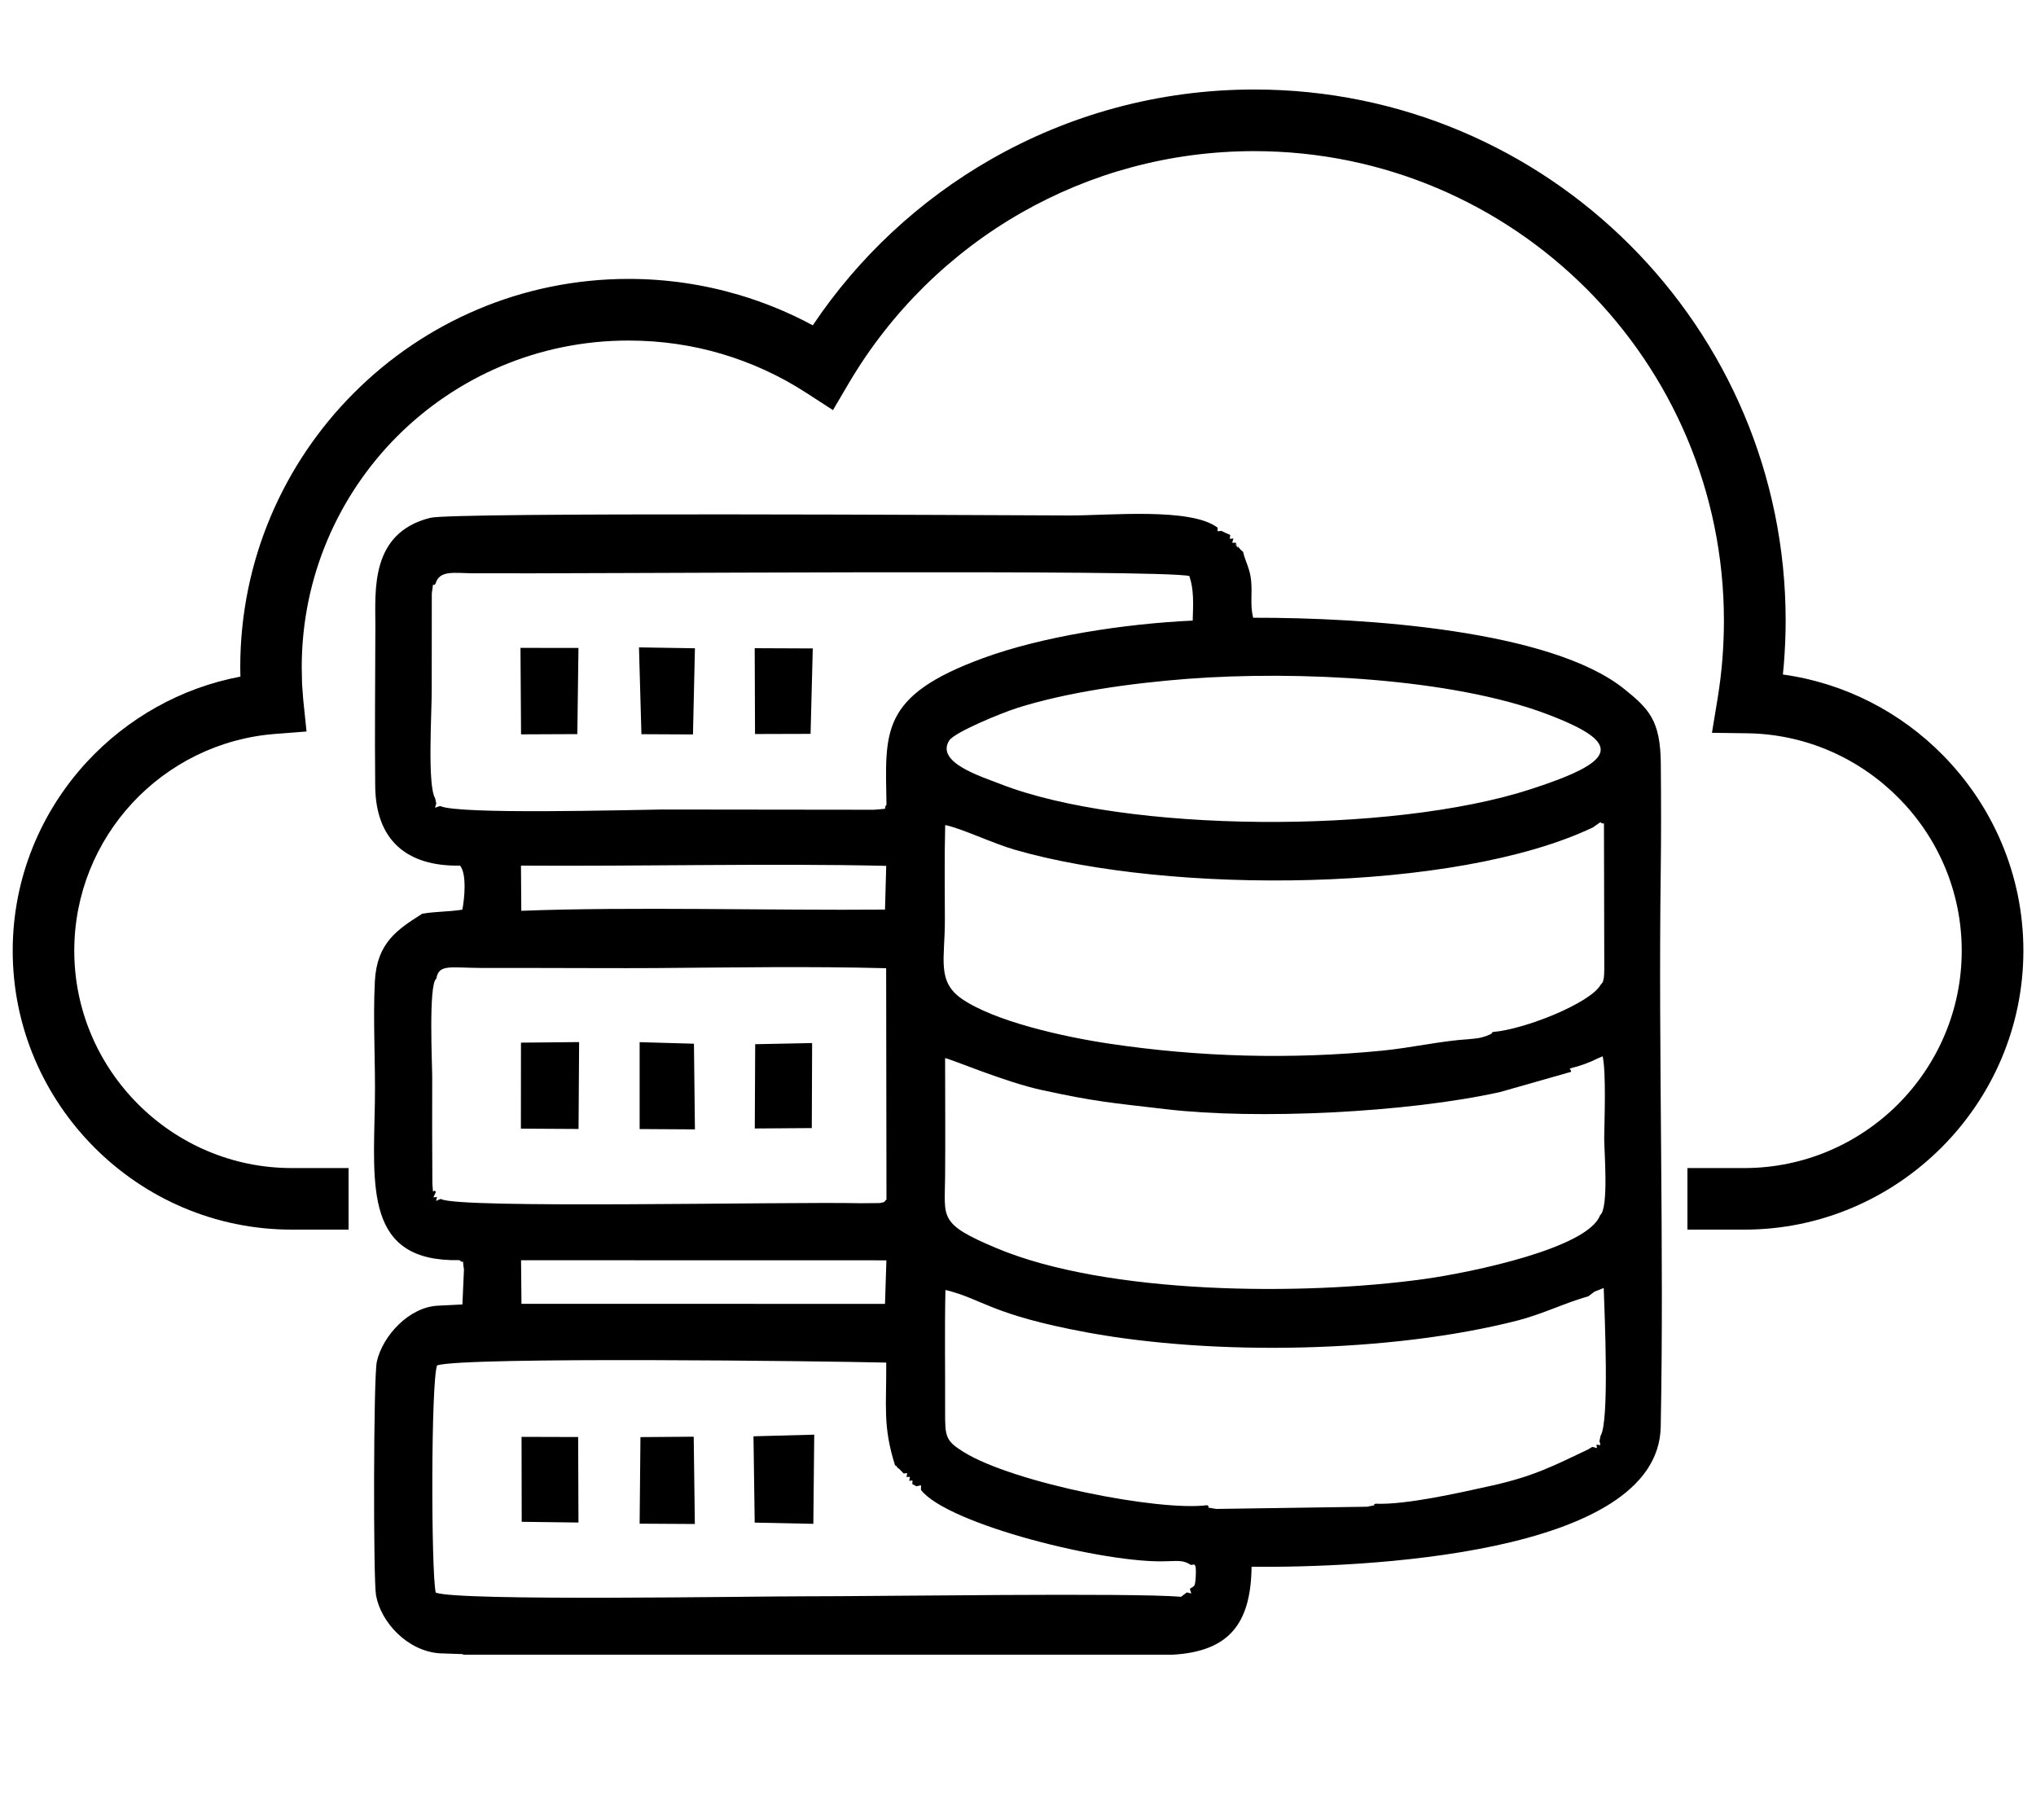 <?xml version="1.0" encoding="utf-8"?>
<!-- Generator: Adobe Illustrator 24.3.0, SVG Export Plug-In . SVG Version: 6.00 Build 0)  -->
<svg version="1.1" id="Layer_1" xmlns="http://www.w3.org/2000/svg" xmlns:xlink="http://www.w3.org/1999/xlink" x="0px" y="0px"
	 viewBox="0 0 2500 2235" style="enable-background:new 0 0 2500 2235;" xml:space="preserve">
<style type="text/css">
	.st0{fill:none;}
	.st1{fill-rule:evenodd;clip-rule:evenodd;}
</style>
<g id="Layer_x0020_1">
	<rect x="0" y="0.2" class="st0" width="2500" height="2234.5"/>
	<g id="_195347216">
		<path class="st1" d="M1099,1799.4c0.8,0.7,2.1,0.7,2.5,2.1c0.3,1.3,1.9,1.6,2.3,2c2.8,2.8,3.1,3.1,5.8,6c5.8-0.5,4.3-1.6,3.5,4.4
			c5.7-0.4,4.1-1.5,3.3,4.6c5.4-0.4,3.9-1.6,3.8,4l5.1,2.7c7.2-1.3,5.5-2.9,5.5,4.4c32.3,42.3,227.9,91.1,302.3,87.6
			c12.6-0.2,19.8-1.6,28.7,4.3c3.4,1.6,7.7-6.4,6.4,15.2c-0.8,13.6-2.1,10.3-7.2,14.5c2,7.1,3.5,5.9-3.7,4.3l-7.1,5.4
			c-60.6-5.2-372.4-0.5-460.1-0.6c-64.2-0.1-428.8,6.3-455.1-4.6c-5.7-26.6-5.9-258.8,1.7-279c34.9-10.8,478.8-5.2,551.5-3.4
			C1088.6,1727.6,1083.8,1751,1099,1799.4L1099,1799.4z M1950.5,1591.8l7.1-5.5l11.6-4.6c1,31.6,7.2,164.7-3.9,181.5l-1.3,6.6
			c1.3,6.2,2.6,4.9-3.7,4.2c0.7,6.1,1.6,4.2-5.1,2.8l-5.7,3.4c-40.7,19.2-65.8,32.8-119.6,44.6c-36.8,8.1-103.3,23.4-141,21.8
			c-6.8,3.1,7.9,0.1-10.2,3.7l-185.1,2.7c-19-3.2-4.7,0-11.3-4.6c-58.5,7.8-237.3-27.1-298.9-65.2c-22.7-14.1-23-19-22.9-50.8
			c0.2-49.3-0.7-99.1,0.4-148.3c45.9,11.1,54.8,30.1,173.6,52.1c156.3,28.9,373.4,25.3,529-14.6
			C1894.5,1613.6,1922.5,1599.6,1950.5,1591.8L1950.5,1591.8z M639.8,1547.6l448.6,0.1l-1.7,53.5l-446.4-0.1L639.8,1547.6
			L639.8,1547.6z M1928.9,1316.3c1.6-4.2-7.9-2.7,7.7-6.6l9-3l8.5-3.3l8-3.8l5.8-2.4c4.4,19.9,2.2,77.1,1.9,100.6
			c-0.2,13.5,6,86.1-5.1,94.6c-14.8,40.1-156.3,70-216.1,78.3c-148.9,20.7-389.3,19.3-525.6-38.2c-70.8-29.8-62.9-36.6-62.5-87.5
			c0.4-48.5,0-97.1,0-145.6c6.8,0.9,73.3,29.3,118.3,39.1c67.7,14.7,84.9,15.6,152.8,23.6c110.9,13.1,296.1,4.4,410.5-21.1
			L1928.9,1316.3L1928.9,1316.3z M535.8,1201.8c3-18.2,16.4-13.3,56.9-13.1c23.7,0.1,47.2-0.1,70.8,0c47.2,0,94.4,0.4,141.6,0.1
			c92.8-0.7,190.4-2.3,283,0.2l0.4,284c-4.8,4.3,0.7,2.3-8.2,4.4l-23.4,0.2c-91.4-2.1-497.2,7.2-515.6-5.3c-6.9,2.4-6.4,4.5-4.7-2.4
			c-6.9,0.9-4.2,1.4-1.4-6.3c-4-5-3.1,7.8-4.3-10.5c-0.2-43.2-0.4-86.6-0.2-129.8C530.9,1311.3,525.8,1207.9,535.8,1201.8z
			 M1833.1,1267.3c-4.1,2.8,2.9,0.6-8.6,5.1c-1.2,0.5-4.9,1.4-6.2,1.8c-5.9,1.4-10.1,1.3-15.6,2c-32,1.9-70.5,10.6-105.2,14
			c-112.3,11-224.5,8-335.7-8.6c-55.5-8.3-140.6-27.2-180.9-55.1c-30.9-21.4-20.6-49.4-20.7-96.2c-0.1-38.7-0.6-78.5,0.4-117.1
			c19.8,3.9,58.1,22.4,85.5,30.3c190.9,55.2,541.2,53,710-27.5c15-10.4,5.1-4.8,13.4-4.7l0.4,178.2c-0.1,3.2-0.1,8.5-0.6,11.5
			c-1.3,7.2-1.9,5.3-4.1,8.7C1952.3,1231.9,1872.5,1264.1,1833.1,1267.3L1833.1,1267.3z M639.7,1063c142.2,1,310.7-3,448.5,0.3
			l-1.5,53.7c-136.2,1.2-315.3-3.7-446.6,1.5L639.7,1063L639.7,1063z M1458.4,833.6c134.9-10.2,325-0.8,441.8,43.6
			c95.3,36.2,84.5,57.8-20.8,92c-171.5,55.7-497.9,53.4-651-6.4c-23.5-9.2-80-26.5-62.8-53.5c6.4-10,63.1-33.4,83.1-39.8
			C1309.7,850.1,1387.7,839,1458.4,833.6L1458.4,833.6z M1088.5,988.4c-5.4,5.7,6.3,4.2-15.4,6l-260-0.3
			c-41.2,0.5-251.3,6.4-272.6-4.3c-7.5,2.1-6.9,4.2-4.8-3l-1.4-6.5c-9.8-15.9-4-106.8-4.2-133.2l0.1-118.2
			c2.5-19.3,0.8-6.3,4.6-12.2c4.9-17,23.1-12.8,46.1-12.7c129.3,0.9,846-5.2,879.5,3.4c5.7,16.6,4.8,34.2,4.1,54.7
			c-84.3,3.9-184.6,19.4-257.4,46.1C1079.6,854.9,1087.2,899,1088.5,988.4L1088.5,988.4z M564.9,1063c8.4,10.2,5.5,40.6,2.8,54.1
			c-18.4,2.8-32.6,2.1-49.3,5c-30.5,19.4-55.6,35.6-58.1,82.9c-2.5,47.8,0.9,100.9,0,149.5c-1.8,103.5-12.4,195.4,103.9,193
			c7,6.7,2.7-6.7,5.5,11.5l-1.9,42.9l-29.8,1.5c-35.8,1.5-68.3,37.2-75.3,68.8c-4.2,19-4.4,267.7-1,286.8c6,33.5,38.8,68.5,78,71.3
			l28.8,1v0.7h71.1h800.5c68.2-4,95.9-37.1,96.7-108c131.5,1.4,499.3-13.1,502.4-171.8c4.3-220.6-3-457.4,0-680.9
			c0.6-44.3,0.5-89.5,0.1-133.8c-0.5-52.9-14.6-67-44.9-91.4c-90.1-72.4-318.3-87.8-455.7-87.5c-3.9-16.6-0.9-28.5-2.4-45.1
			c-1.5-15.8-7.1-23.4-9.9-35.8c-4.2-3.9-0.9,0-6.3-6.5c-9.6-11.4,6.6,12.3-2.9-4.8c-5.9,0.2-4.1,1.2-2.7-5.2
			c-5.8,0.6-4.3,1.8-3.9-4.3l-5.6-2.4l-5.1-2.5c-6.1,0.2-4.7,1.8-4.7-3.9c-32.7-25.3-133.5-14.9-182.4-15.1
			c-103-0.3-756.1-4.2-784.4,2.9c-74.4,18.5-67.4,90-67.5,132.6c-0.1,65.4-0.9,131.4-0.2,196.8
			C461.3,1031.2,498.9,1064.2,564.9,1063L564.9,1063z M926.7,1869.8l72,1.5l1.1-109.5l-74.6,2L926.7,1869.8z M710.4,1386.4
			l0.7-106.7l-71.4,0.7l-0.1,105.6L710.4,1386.4z M708.9,901.5l1.4-105.8l-71.2-0.1l0.7,106.2L708.9,901.5L708.9,901.5z
			 M995.3,901.2l2.7-104.9l-71.3-0.3l0.4,105.4L995.3,901.2L995.3,901.2z M640.6,1868.8l69.7,0.9l-0.4-105l-69.5-0.2L640.6,1868.8
			L640.6,1868.8z M996.8,1385.3l0.4-104.4l-69.9,1.4l-0.5,103.5L996.8,1385.3z M785.4,1386.5l67.9,0.4l-1.2-105.2l-66.7-1.9
			L785.4,1386.5z M785.4,1871.1l67.8,0.4l-1.4-107.2l-65.4,0.5L785.4,1871.1L785.4,1871.1z M787.6,901.6l63.3,0.3l2.4-105.8
			l-68.7-1.1L787.6,901.6z"/>
		<path d="M428,1510h-69.9c-94.2,0-179.9-38.5-241.9-100.6c-62.1-62.1-100.6-147.7-100.6-241.9c0-89.4,34.8-171.2,91.6-232.4
			c49.1-52.8,114.6-90.4,188-104.2l-0.2-11.4c0-131.6,53.4-250.8,139.7-337.1l0.2-0.2c86.3-86.3,205.5-139.7,337.1-139.7
			c46.6,0,91.9,6.8,135,19.5c31.8,9.4,62.3,22,91,37.5c56.1-83.7,131.1-153.7,218.9-203.9c95.3-54.5,205.7-85.7,323.3-85.7
			c180.1,0,343.3,73,461.3,191.1c118.1,118.1,191.1,281.2,191.1,461.3c0,17.7-0.8,35.4-2.2,53.2l-1.2,12.8
			c76.4,10.6,144.9,46.6,196.5,99.1c61,61.9,98.8,146.8,98.8,240c0,94.1-38.5,179.7-100.6,241.8l-0.2,0.2
			c-62.1,62-147.7,100.6-241.8,100.6H2072v-75.6h69.9c73.4,0,140.2-30,188.6-78.3c48.3-48.4,78.3-115.1,78.3-188.6
			c0-72.7-29.4-138.9-77-187.1c-47.7-48.4-113.5-78.8-185.9-79.9l-43.8-0.6l7.1-43.1c2.4-14.9,4.4-30.7,5.7-47.1
			c1.2-15.3,1.9-31.1,1.9-47.3c0-159.3-64.6-303.5-168.9-407.9c-104.4-104.3-248.6-168.9-407.9-168.9c-104,0-201.6,27.5-285.8,75.6
			c-87.4,49.9-160.4,122.1-211.5,208.6l-19.9,33.8l-33.1-21.4c-31.8-20.6-66.9-36.8-104.1-47.8c-35.8-10.5-73.9-16.2-113.7-16.2
			C661,418.1,560.6,463,488,535.5c-72.5,72.6-117.5,173-117.5,283.9l0.4,20.6l1.5,19.8l4,38.5l-38.7,3c-69,5.3-130.9,37-175.4,85
			c-44.1,47.7-71.1,111.4-71.1,181.2c0,73.4,30,140.1,78.4,188.5c48.4,48.4,115.1,78.4,188.5,78.4H428L428,1510L428,1510z"/>
	</g>
</g>
</svg>
